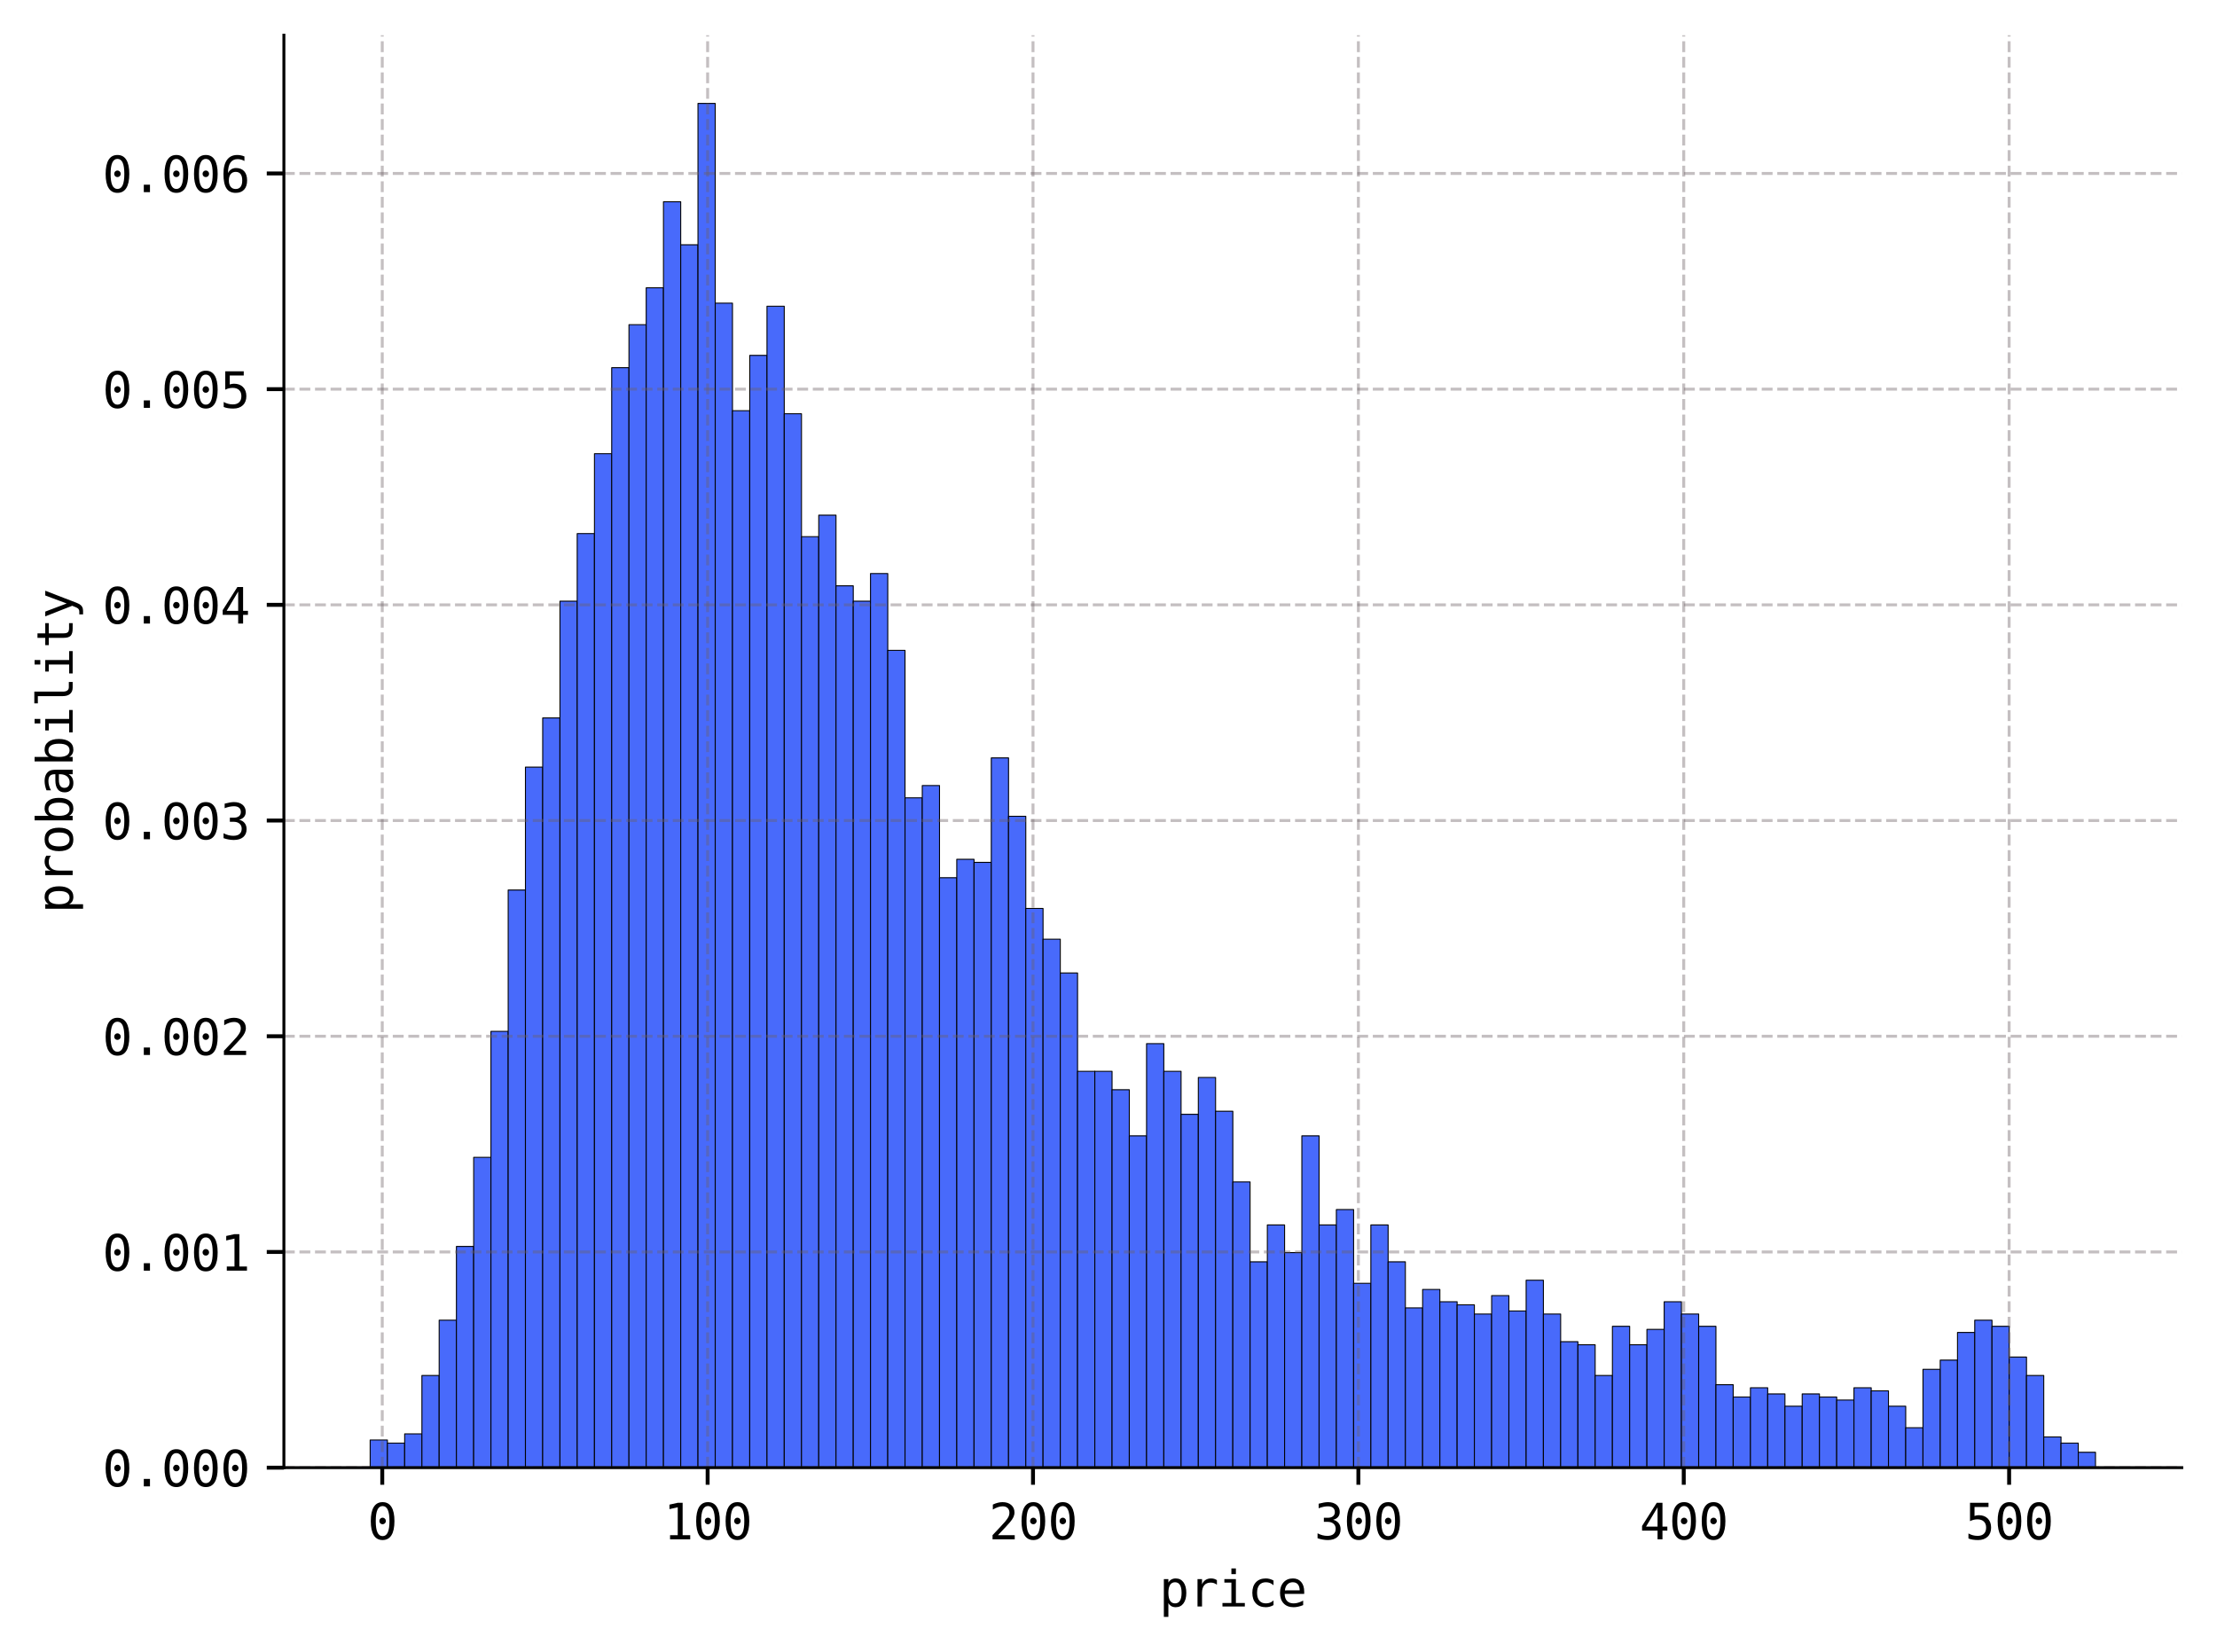 <?xml version="1.0" encoding="utf-8" standalone="no"?>
<!DOCTYPE svg PUBLIC "-//W3C//DTD SVG 1.1//EN"
  "http://www.w3.org/Graphics/SVG/1.1/DTD/svg11.dtd">
<svg xmlns:xlink="http://www.w3.org/1999/xlink" width="453.203pt" height="337.702pt" viewBox="0 0 453.203 337.702" xmlns="http://www.w3.org/2000/svg" version="1.1">
 <defs>
  <style type="text/css">*{stroke-linejoin: round; stroke-linecap: butt}</style>
 </defs>
 <g id="figure_1">
  <g id="patch_1">
   <path d="M 0 337.702 
L 453.203 337.702 
L 453.203 0 
L 0 0 
z
" style="fill: #ffffff"/>
  </g>
  <g id="axes_1">
   <g id="patch_2">
    <path d="M 58.033 300.04 
L 446.003 300.04 
L 446.003 7.2 
L 58.033 7.2 
z
" style="fill: #ffffff"/>
   </g>
   <g id="patch_3">
    <path d="M 75.668 300.04 
L 79.195 300.04 
L 79.195 294.387 
L 75.668 294.387 
z
" clip-path="url(#p1ae4b5c5ac)" style="fill: #486afb; stroke: #000000; stroke-width: 0.2; stroke-linejoin: miter"/>
   </g>
   <g id="patch_4">
    <path d="M 79.195 300.04 
L 82.722 300.04 
L 82.722 295.015 
L 79.195 295.015 
z
" clip-path="url(#p1ae4b5c5ac)" style="fill: #486afb; stroke: #000000; stroke-width: 0.2; stroke-linejoin: miter"/>
   </g>
   <g id="patch_5">
    <path d="M 82.722 300.04 
L 86.249 300.04 
L 86.249 293.13 
L 82.722 293.13 
z
" clip-path="url(#p1ae4b5c5ac)" style="fill: #486afb; stroke: #000000; stroke-width: 0.2; stroke-linejoin: miter"/>
   </g>
   <g id="patch_6">
    <path d="M 86.249 300.04 
L 89.776 300.04 
L 89.776 281.196 
L 86.249 281.196 
z
" clip-path="url(#p1ae4b5c5ac)" style="fill: #486afb; stroke: #000000; stroke-width: 0.2; stroke-linejoin: miter"/>
   </g>
   <g id="patch_7">
    <path d="M 89.776 300.04 
L 93.303 300.04 
L 93.303 269.889 
L 89.776 269.889 
z
" clip-path="url(#p1ae4b5c5ac)" style="fill: #486afb; stroke: #000000; stroke-width: 0.2; stroke-linejoin: miter"/>
   </g>
   <g id="patch_8">
    <path d="M 93.303 300.04 
L 96.83 300.04 
L 96.83 254.814 
L 93.303 254.814 
z
" clip-path="url(#p1ae4b5c5ac)" style="fill: #486afb; stroke: #000000; stroke-width: 0.2; stroke-linejoin: miter"/>
   </g>
   <g id="patch_9">
    <path d="M 96.83 300.04 
L 100.357 300.04 
L 100.357 236.598 
L 96.83 236.598 
z
" clip-path="url(#p1ae4b5c5ac)" style="fill: #486afb; stroke: #000000; stroke-width: 0.2; stroke-linejoin: miter"/>
   </g>
   <g id="patch_10">
    <path d="M 100.357 300.04 
L 103.884 300.04 
L 103.884 210.844 
L 100.357 210.844 
z
" clip-path="url(#p1ae4b5c5ac)" style="fill: #486afb; stroke: #000000; stroke-width: 0.2; stroke-linejoin: miter"/>
   </g>
   <g id="patch_11">
    <path d="M 103.884 300.04 
L 107.411 300.04 
L 107.411 181.949 
L 103.884 181.949 
z
" clip-path="url(#p1ae4b5c5ac)" style="fill: #486afb; stroke: #000000; stroke-width: 0.2; stroke-linejoin: miter"/>
   </g>
   <g id="patch_12">
    <path d="M 107.411 300.04 
L 110.938 300.04 
L 110.938 156.824 
L 107.411 156.824 
z
" clip-path="url(#p1ae4b5c5ac)" style="fill: #486afb; stroke: #000000; stroke-width: 0.2; stroke-linejoin: miter"/>
   </g>
   <g id="patch_13">
    <path d="M 110.938 300.04 
L 114.465 300.04 
L 114.465 146.773 
L 110.938 146.773 
z
" clip-path="url(#p1ae4b5c5ac)" style="fill: #486afb; stroke: #000000; stroke-width: 0.2; stroke-linejoin: miter"/>
   </g>
   <g id="patch_14">
    <path d="M 114.465 300.04 
L 117.992 300.04 
L 117.992 122.904 
L 114.465 122.904 
z
" clip-path="url(#p1ae4b5c5ac)" style="fill: #486afb; stroke: #000000; stroke-width: 0.2; stroke-linejoin: miter"/>
   </g>
   <g id="patch_15">
    <path d="M 117.992 300.04 
L 121.519 300.04 
L 121.519 109.085 
L 117.992 109.085 
z
" clip-path="url(#p1ae4b5c5ac)" style="fill: #486afb; stroke: #000000; stroke-width: 0.2; stroke-linejoin: miter"/>
   </g>
   <g id="patch_16">
    <path d="M 121.519 300.04 
L 125.046 300.04 
L 125.046 92.753 
L 121.519 92.753 
z
" clip-path="url(#p1ae4b5c5ac)" style="fill: #486afb; stroke: #000000; stroke-width: 0.2; stroke-linejoin: miter"/>
   </g>
   <g id="patch_17">
    <path d="M 125.046 300.04 
L 128.573 300.04 
L 128.573 75.165 
L 125.046 75.165 
z
" clip-path="url(#p1ae4b5c5ac)" style="fill: #486afb; stroke: #000000; stroke-width: 0.2; stroke-linejoin: miter"/>
   </g>
   <g id="patch_18">
    <path d="M 128.573 300.04 
L 132.1 300.04 
L 132.1 66.371 
L 128.573 66.371 
z
" clip-path="url(#p1ae4b5c5ac)" style="fill: #486afb; stroke: #000000; stroke-width: 0.2; stroke-linejoin: miter"/>
   </g>
   <g id="patch_19">
    <path d="M 132.1 300.04 
L 135.627 300.04 
L 135.627 58.833 
L 132.1 58.833 
z
" clip-path="url(#p1ae4b5c5ac)" style="fill: #486afb; stroke: #000000; stroke-width: 0.2; stroke-linejoin: miter"/>
   </g>
   <g id="patch_20">
    <path d="M 135.627 300.04 
L 139.154 300.04 
L 139.154 41.245 
L 135.627 41.245 
z
" clip-path="url(#p1ae4b5c5ac)" style="fill: #486afb; stroke: #000000; stroke-width: 0.2; stroke-linejoin: miter"/>
   </g>
   <g id="patch_21">
    <path d="M 139.154 300.04 
L 142.681 300.04 
L 142.681 50.039 
L 139.154 50.039 
z
" clip-path="url(#p1ae4b5c5ac)" style="fill: #486afb; stroke: #000000; stroke-width: 0.2; stroke-linejoin: miter"/>
   </g>
   <g id="patch_22">
    <path d="M 142.681 300.04 
L 146.208 300.04 
L 146.208 21.145 
L 142.681 21.145 
z
" clip-path="url(#p1ae4b5c5ac)" style="fill: #486afb; stroke: #000000; stroke-width: 0.2; stroke-linejoin: miter"/>
   </g>
   <g id="patch_23">
    <path d="M 146.208 300.04 
L 149.735 300.04 
L 149.735 61.974 
L 146.208 61.974 
z
" clip-path="url(#p1ae4b5c5ac)" style="fill: #486afb; stroke: #000000; stroke-width: 0.2; stroke-linejoin: miter"/>
   </g>
   <g id="patch_24">
    <path d="M 149.735 300.04 
L 153.262 300.04 
L 153.262 83.959 
L 149.735 83.959 
z
" clip-path="url(#p1ae4b5c5ac)" style="fill: #486afb; stroke: #000000; stroke-width: 0.2; stroke-linejoin: miter"/>
   </g>
   <g id="patch_25">
    <path d="M 153.262 300.04 
L 156.789 300.04 
L 156.789 72.652 
L 153.262 72.652 
z
" clip-path="url(#p1ae4b5c5ac)" style="fill: #486afb; stroke: #000000; stroke-width: 0.2; stroke-linejoin: miter"/>
   </g>
   <g id="patch_26">
    <path d="M 156.789 300.04 
L 160.316 300.04 
L 160.316 62.602 
L 156.789 62.602 
z
" clip-path="url(#p1ae4b5c5ac)" style="fill: #486afb; stroke: #000000; stroke-width: 0.2; stroke-linejoin: miter"/>
   </g>
   <g id="patch_27">
    <path d="M 160.316 300.04 
L 163.843 300.04 
L 163.843 84.587 
L 160.316 84.587 
z
" clip-path="url(#p1ae4b5c5ac)" style="fill: #486afb; stroke: #000000; stroke-width: 0.2; stroke-linejoin: miter"/>
   </g>
   <g id="patch_28">
    <path d="M 163.843 300.04 
L 167.37 300.04 
L 167.37 109.713 
L 163.843 109.713 
z
" clip-path="url(#p1ae4b5c5ac)" style="fill: #486afb; stroke: #000000; stroke-width: 0.2; stroke-linejoin: miter"/>
   </g>
   <g id="patch_29">
    <path d="M 167.37 300.04 
L 170.897 300.04 
L 170.897 105.316 
L 167.37 105.316 
z
" clip-path="url(#p1ae4b5c5ac)" style="fill: #486afb; stroke: #000000; stroke-width: 0.2; stroke-linejoin: miter"/>
   </g>
   <g id="patch_30">
    <path d="M 170.897 300.04 
L 174.424 300.04 
L 174.424 119.763 
L 170.897 119.763 
z
" clip-path="url(#p1ae4b5c5ac)" style="fill: #486afb; stroke: #000000; stroke-width: 0.2; stroke-linejoin: miter"/>
   </g>
   <g id="patch_31">
    <path d="M 174.424 300.04 
L 177.951 300.04 
L 177.951 122.904 
L 174.424 122.904 
z
" clip-path="url(#p1ae4b5c5ac)" style="fill: #486afb; stroke: #000000; stroke-width: 0.2; stroke-linejoin: miter"/>
   </g>
   <g id="patch_32">
    <path d="M 177.951 300.04 
L 181.478 300.04 
L 181.478 117.251 
L 177.951 117.251 
z
" clip-path="url(#p1ae4b5c5ac)" style="fill: #486afb; stroke: #000000; stroke-width: 0.2; stroke-linejoin: miter"/>
   </g>
   <g id="patch_33">
    <path d="M 181.478 300.04 
L 185.005 300.04 
L 185.005 132.954 
L 181.478 132.954 
z
" clip-path="url(#p1ae4b5c5ac)" style="fill: #486afb; stroke: #000000; stroke-width: 0.2; stroke-linejoin: miter"/>
   </g>
   <g id="patch_34">
    <path d="M 185.005 300.04 
L 188.532 300.04 
L 188.532 163.105 
L 185.005 163.105 
z
" clip-path="url(#p1ae4b5c5ac)" style="fill: #486afb; stroke: #000000; stroke-width: 0.2; stroke-linejoin: miter"/>
   </g>
   <g id="patch_35">
    <path d="M 188.532 300.04 
L 192.059 300.04 
L 192.059 160.592 
L 188.532 160.592 
z
" clip-path="url(#p1ae4b5c5ac)" style="fill: #486afb; stroke: #000000; stroke-width: 0.2; stroke-linejoin: miter"/>
   </g>
   <g id="patch_36">
    <path d="M 192.059 300.04 
L 195.586 300.04 
L 195.586 179.437 
L 192.059 179.437 
z
" clip-path="url(#p1ae4b5c5ac)" style="fill: #486afb; stroke: #000000; stroke-width: 0.2; stroke-linejoin: miter"/>
   </g>
   <g id="patch_37">
    <path d="M 195.586 300.04 
L 199.113 300.04 
L 199.113 175.668 
L 195.586 175.668 
z
" clip-path="url(#p1ae4b5c5ac)" style="fill: #486afb; stroke: #000000; stroke-width: 0.2; stroke-linejoin: miter"/>
   </g>
   <g id="patch_38">
    <path d="M 199.113 300.04 
L 202.64 300.04 
L 202.64 176.296 
L 199.113 176.296 
z
" clip-path="url(#p1ae4b5c5ac)" style="fill: #486afb; stroke: #000000; stroke-width: 0.2; stroke-linejoin: miter"/>
   </g>
   <g id="patch_39">
    <path d="M 202.64 300.04 
L 206.167 300.04 
L 206.167 154.939 
L 202.64 154.939 
z
" clip-path="url(#p1ae4b5c5ac)" style="fill: #486afb; stroke: #000000; stroke-width: 0.2; stroke-linejoin: miter"/>
   </g>
   <g id="patch_40">
    <path d="M 206.167 300.04 
L 209.694 300.04 
L 209.694 166.874 
L 206.167 166.874 
z
" clip-path="url(#p1ae4b5c5ac)" style="fill: #486afb; stroke: #000000; stroke-width: 0.2; stroke-linejoin: miter"/>
   </g>
   <g id="patch_41">
    <path d="M 209.694 300.04 
L 213.221 300.04 
L 213.221 185.718 
L 209.694 185.718 
z
" clip-path="url(#p1ae4b5c5ac)" style="fill: #486afb; stroke: #000000; stroke-width: 0.2; stroke-linejoin: miter"/>
   </g>
   <g id="patch_42">
    <path d="M 213.221 300.04 
L 216.748 300.04 
L 216.748 192 
L 213.221 192 
z
" clip-path="url(#p1ae4b5c5ac)" style="fill: #486afb; stroke: #000000; stroke-width: 0.2; stroke-linejoin: miter"/>
   </g>
   <g id="patch_43">
    <path d="M 216.748 300.04 
L 220.275 300.04 
L 220.275 198.909 
L 216.748 198.909 
z
" clip-path="url(#p1ae4b5c5ac)" style="fill: #486afb; stroke: #000000; stroke-width: 0.2; stroke-linejoin: miter"/>
   </g>
   <g id="patch_44">
    <path d="M 220.275 300.04 
L 223.802 300.04 
L 223.802 219.01 
L 220.275 219.01 
z
" clip-path="url(#p1ae4b5c5ac)" style="fill: #486afb; stroke: #000000; stroke-width: 0.2; stroke-linejoin: miter"/>
   </g>
   <g id="patch_45">
    <path d="M 223.802 300.04 
L 227.329 300.04 
L 227.329 219.01 
L 223.802 219.01 
z
" clip-path="url(#p1ae4b5c5ac)" style="fill: #486afb; stroke: #000000; stroke-width: 0.2; stroke-linejoin: miter"/>
   </g>
   <g id="patch_46">
    <path d="M 227.329 300.04 
L 230.856 300.04 
L 230.856 222.778 
L 227.329 222.778 
z
" clip-path="url(#p1ae4b5c5ac)" style="fill: #486afb; stroke: #000000; stroke-width: 0.2; stroke-linejoin: miter"/>
   </g>
   <g id="patch_47">
    <path d="M 230.856 300.04 
L 234.383 300.04 
L 234.383 232.201 
L 230.856 232.201 
z
" clip-path="url(#p1ae4b5c5ac)" style="fill: #486afb; stroke: #000000; stroke-width: 0.2; stroke-linejoin: miter"/>
   </g>
   <g id="patch_48">
    <path d="M 234.383 300.04 
L 237.91 300.04 
L 237.91 213.356 
L 234.383 213.356 
z
" clip-path="url(#p1ae4b5c5ac)" style="fill: #486afb; stroke: #000000; stroke-width: 0.2; stroke-linejoin: miter"/>
   </g>
   <g id="patch_49">
    <path d="M 237.91 300.04 
L 241.437 300.04 
L 241.437 219.01 
L 237.91 219.01 
z
" clip-path="url(#p1ae4b5c5ac)" style="fill: #486afb; stroke: #000000; stroke-width: 0.2; stroke-linejoin: miter"/>
   </g>
   <g id="patch_50">
    <path d="M 241.437 300.04 
L 244.964 300.04 
L 244.964 227.804 
L 241.437 227.804 
z
" clip-path="url(#p1ae4b5c5ac)" style="fill: #486afb; stroke: #000000; stroke-width: 0.2; stroke-linejoin: miter"/>
   </g>
   <g id="patch_51">
    <path d="M 244.964 300.04 
L 248.491 300.04 
L 248.491 220.266 
L 244.964 220.266 
z
" clip-path="url(#p1ae4b5c5ac)" style="fill: #486afb; stroke: #000000; stroke-width: 0.2; stroke-linejoin: miter"/>
   </g>
   <g id="patch_52">
    <path d="M 248.491 300.04 
L 252.018 300.04 
L 252.018 227.175 
L 248.491 227.175 
z
" clip-path="url(#p1ae4b5c5ac)" style="fill: #486afb; stroke: #000000; stroke-width: 0.2; stroke-linejoin: miter"/>
   </g>
   <g id="patch_53">
    <path d="M 252.018 300.04 
L 255.545 300.04 
L 255.545 241.623 
L 252.018 241.623 
z
" clip-path="url(#p1ae4b5c5ac)" style="fill: #486afb; stroke: #000000; stroke-width: 0.2; stroke-linejoin: miter"/>
   </g>
   <g id="patch_54">
    <path d="M 255.545 300.04 
L 259.072 300.04 
L 259.072 257.954 
L 255.545 257.954 
z
" clip-path="url(#p1ae4b5c5ac)" style="fill: #486afb; stroke: #000000; stroke-width: 0.2; stroke-linejoin: miter"/>
   </g>
   <g id="patch_55">
    <path d="M 259.072 300.04 
L 262.599 300.04 
L 262.599 250.417 
L 259.072 250.417 
z
" clip-path="url(#p1ae4b5c5ac)" style="fill: #486afb; stroke: #000000; stroke-width: 0.2; stroke-linejoin: miter"/>
   </g>
   <g id="patch_56">
    <path d="M 262.599 300.04 
L 266.126 300.04 
L 266.126 256.07 
L 262.599 256.07 
z
" clip-path="url(#p1ae4b5c5ac)" style="fill: #486afb; stroke: #000000; stroke-width: 0.2; stroke-linejoin: miter"/>
   </g>
   <g id="patch_57">
    <path d="M 266.126 300.04 
L 269.653 300.04 
L 269.653 232.201 
L 266.126 232.201 
z
" clip-path="url(#p1ae4b5c5ac)" style="fill: #486afb; stroke: #000000; stroke-width: 0.2; stroke-linejoin: miter"/>
   </g>
   <g id="patch_58">
    <path d="M 269.653 300.04 
L 273.18 300.04 
L 273.18 250.417 
L 269.653 250.417 
z
" clip-path="url(#p1ae4b5c5ac)" style="fill: #486afb; stroke: #000000; stroke-width: 0.2; stroke-linejoin: miter"/>
   </g>
   <g id="patch_59">
    <path d="M 273.18 300.04 
L 276.707 300.04 
L 276.707 247.276 
L 273.18 247.276 
z
" clip-path="url(#p1ae4b5c5ac)" style="fill: #486afb; stroke: #000000; stroke-width: 0.2; stroke-linejoin: miter"/>
   </g>
   <g id="patch_60">
    <path d="M 276.707 300.04 
L 280.234 300.04 
L 280.234 262.351 
L 276.707 262.351 
z
" clip-path="url(#p1ae4b5c5ac)" style="fill: #486afb; stroke: #000000; stroke-width: 0.2; stroke-linejoin: miter"/>
   </g>
   <g id="patch_61">
    <path d="M 280.234 300.04 
L 283.761 300.04 
L 283.761 250.417 
L 280.234 250.417 
z
" clip-path="url(#p1ae4b5c5ac)" style="fill: #486afb; stroke: #000000; stroke-width: 0.2; stroke-linejoin: miter"/>
   </g>
   <g id="patch_62">
    <path d="M 283.761 300.04 
L 287.288 300.04 
L 287.288 257.954 
L 283.761 257.954 
z
" clip-path="url(#p1ae4b5c5ac)" style="fill: #486afb; stroke: #000000; stroke-width: 0.2; stroke-linejoin: miter"/>
   </g>
   <g id="patch_63">
    <path d="M 287.288 300.04 
L 290.815 300.04 
L 290.815 267.377 
L 287.288 267.377 
z
" clip-path="url(#p1ae4b5c5ac)" style="fill: #486afb; stroke: #000000; stroke-width: 0.2; stroke-linejoin: miter"/>
   </g>
   <g id="patch_64">
    <path d="M 290.815 300.04 
L 294.342 300.04 
L 294.342 263.608 
L 290.815 263.608 
z
" clip-path="url(#p1ae4b5c5ac)" style="fill: #486afb; stroke: #000000; stroke-width: 0.2; stroke-linejoin: miter"/>
   </g>
   <g id="patch_65">
    <path d="M 294.342 300.04 
L 297.869 300.04 
L 297.869 266.12 
L 294.342 266.12 
z
" clip-path="url(#p1ae4b5c5ac)" style="fill: #486afb; stroke: #000000; stroke-width: 0.2; stroke-linejoin: miter"/>
   </g>
   <g id="patch_66">
    <path d="M 297.869 300.04 
L 301.396 300.04 
L 301.396 266.748 
L 297.869 266.748 
z
" clip-path="url(#p1ae4b5c5ac)" style="fill: #486afb; stroke: #000000; stroke-width: 0.2; stroke-linejoin: miter"/>
   </g>
   <g id="patch_67">
    <path d="M 301.396 300.04 
L 304.923 300.04 
L 304.923 268.633 
L 301.396 268.633 
z
" clip-path="url(#p1ae4b5c5ac)" style="fill: #486afb; stroke: #000000; stroke-width: 0.2; stroke-linejoin: miter"/>
   </g>
   <g id="patch_68">
    <path d="M 304.923 300.04 
L 308.45 300.04 
L 308.45 264.864 
L 304.923 264.864 
z
" clip-path="url(#p1ae4b5c5ac)" style="fill: #486afb; stroke: #000000; stroke-width: 0.2; stroke-linejoin: miter"/>
   </g>
   <g id="patch_69">
    <path d="M 308.45 300.04 
L 311.977 300.04 
L 311.977 268.005 
L 308.45 268.005 
z
" clip-path="url(#p1ae4b5c5ac)" style="fill: #486afb; stroke: #000000; stroke-width: 0.2; stroke-linejoin: miter"/>
   </g>
   <g id="patch_70">
    <path d="M 311.977 300.04 
L 315.504 300.04 
L 315.504 261.723 
L 311.977 261.723 
z
" clip-path="url(#p1ae4b5c5ac)" style="fill: #486afb; stroke: #000000; stroke-width: 0.2; stroke-linejoin: miter"/>
   </g>
   <g id="patch_71">
    <path d="M 315.504 300.04 
L 319.031 300.04 
L 319.031 268.633 
L 315.504 268.633 
z
" clip-path="url(#p1ae4b5c5ac)" style="fill: #486afb; stroke: #000000; stroke-width: 0.2; stroke-linejoin: miter"/>
   </g>
   <g id="patch_72">
    <path d="M 319.031 300.04 
L 322.558 300.04 
L 322.558 274.286 
L 319.031 274.286 
z
" clip-path="url(#p1ae4b5c5ac)" style="fill: #486afb; stroke: #000000; stroke-width: 0.2; stroke-linejoin: miter"/>
   </g>
   <g id="patch_73">
    <path d="M 322.558 300.04 
L 326.085 300.04 
L 326.085 274.914 
L 322.558 274.914 
z
" clip-path="url(#p1ae4b5c5ac)" style="fill: #486afb; stroke: #000000; stroke-width: 0.2; stroke-linejoin: miter"/>
   </g>
   <g id="patch_74">
    <path d="M 326.085 300.04 
L 329.612 300.04 
L 329.612 281.196 
L 326.085 281.196 
z
" clip-path="url(#p1ae4b5c5ac)" style="fill: #486afb; stroke: #000000; stroke-width: 0.2; stroke-linejoin: miter"/>
   </g>
   <g id="patch_75">
    <path d="M 329.612 300.04 
L 333.139 300.04 
L 333.139 271.145 
L 329.612 271.145 
z
" clip-path="url(#p1ae4b5c5ac)" style="fill: #486afb; stroke: #000000; stroke-width: 0.2; stroke-linejoin: miter"/>
   </g>
   <g id="patch_76">
    <path d="M 333.139 300.04 
L 336.666 300.04 
L 336.666 274.914 
L 333.139 274.914 
z
" clip-path="url(#p1ae4b5c5ac)" style="fill: #486afb; stroke: #000000; stroke-width: 0.2; stroke-linejoin: miter"/>
   </g>
   <g id="patch_77">
    <path d="M 336.666 300.04 
L 340.193 300.04 
L 340.193 271.774 
L 336.666 271.774 
z
" clip-path="url(#p1ae4b5c5ac)" style="fill: #486afb; stroke: #000000; stroke-width: 0.2; stroke-linejoin: miter"/>
   </g>
   <g id="patch_78">
    <path d="M 340.193 300.04 
L 343.72 300.04 
L 343.72 266.12 
L 340.193 266.12 
z
" clip-path="url(#p1ae4b5c5ac)" style="fill: #486afb; stroke: #000000; stroke-width: 0.2; stroke-linejoin: miter"/>
   </g>
   <g id="patch_79">
    <path d="M 343.72 300.04 
L 347.247 300.04 
L 347.247 268.633 
L 343.72 268.633 
z
" clip-path="url(#p1ae4b5c5ac)" style="fill: #486afb; stroke: #000000; stroke-width: 0.2; stroke-linejoin: miter"/>
   </g>
   <g id="patch_80">
    <path d="M 347.247 300.04 
L 350.774 300.04 
L 350.774 271.145 
L 347.247 271.145 
z
" clip-path="url(#p1ae4b5c5ac)" style="fill: #486afb; stroke: #000000; stroke-width: 0.2; stroke-linejoin: miter"/>
   </g>
   <g id="patch_81">
    <path d="M 350.774 300.04 
L 354.301 300.04 
L 354.301 283.08 
L 350.774 283.08 
z
" clip-path="url(#p1ae4b5c5ac)" style="fill: #486afb; stroke: #000000; stroke-width: 0.2; stroke-linejoin: miter"/>
   </g>
   <g id="patch_82">
    <path d="M 354.301 300.04 
L 357.828 300.04 
L 357.828 285.593 
L 354.301 285.593 
z
" clip-path="url(#p1ae4b5c5ac)" style="fill: #486afb; stroke: #000000; stroke-width: 0.2; stroke-linejoin: miter"/>
   </g>
   <g id="patch_83">
    <path d="M 357.828 300.04 
L 361.355 300.04 
L 361.355 283.708 
L 357.828 283.708 
z
" clip-path="url(#p1ae4b5c5ac)" style="fill: #486afb; stroke: #000000; stroke-width: 0.2; stroke-linejoin: miter"/>
   </g>
   <g id="patch_84">
    <path d="M 361.355 300.04 
L 364.882 300.04 
L 364.882 284.965 
L 361.355 284.965 
z
" clip-path="url(#p1ae4b5c5ac)" style="fill: #486afb; stroke: #000000; stroke-width: 0.2; stroke-linejoin: miter"/>
   </g>
   <g id="patch_85">
    <path d="M 364.882 300.04 
L 368.409 300.04 
L 368.409 287.477 
L 364.882 287.477 
z
" clip-path="url(#p1ae4b5c5ac)" style="fill: #486afb; stroke: #000000; stroke-width: 0.2; stroke-linejoin: miter"/>
   </g>
   <g id="patch_86">
    <path d="M 368.409 300.04 
L 371.936 300.04 
L 371.936 284.965 
L 368.409 284.965 
z
" clip-path="url(#p1ae4b5c5ac)" style="fill: #486afb; stroke: #000000; stroke-width: 0.2; stroke-linejoin: miter"/>
   </g>
   <g id="patch_87">
    <path d="M 371.936 300.04 
L 375.463 300.04 
L 375.463 285.593 
L 371.936 285.593 
z
" clip-path="url(#p1ae4b5c5ac)" style="fill: #486afb; stroke: #000000; stroke-width: 0.2; stroke-linejoin: miter"/>
   </g>
   <g id="patch_88">
    <path d="M 375.463 300.04 
L 378.99 300.04 
L 378.99 286.221 
L 375.463 286.221 
z
" clip-path="url(#p1ae4b5c5ac)" style="fill: #486afb; stroke: #000000; stroke-width: 0.2; stroke-linejoin: miter"/>
   </g>
   <g id="patch_89">
    <path d="M 378.99 300.04 
L 382.517 300.04 
L 382.517 283.708 
L 378.99 283.708 
z
" clip-path="url(#p1ae4b5c5ac)" style="fill: #486afb; stroke: #000000; stroke-width: 0.2; stroke-linejoin: miter"/>
   </g>
   <g id="patch_90">
    <path d="M 382.517 300.04 
L 386.044 300.04 
L 386.044 284.336 
L 382.517 284.336 
z
" clip-path="url(#p1ae4b5c5ac)" style="fill: #486afb; stroke: #000000; stroke-width: 0.2; stroke-linejoin: miter"/>
   </g>
   <g id="patch_91">
    <path d="M 386.044 300.04 
L 389.571 300.04 
L 389.571 287.477 
L 386.044 287.477 
z
" clip-path="url(#p1ae4b5c5ac)" style="fill: #486afb; stroke: #000000; stroke-width: 0.2; stroke-linejoin: miter"/>
   </g>
   <g id="patch_92">
    <path d="M 389.571 300.04 
L 393.098 300.04 
L 393.098 291.874 
L 389.571 291.874 
z
" clip-path="url(#p1ae4b5c5ac)" style="fill: #486afb; stroke: #000000; stroke-width: 0.2; stroke-linejoin: miter"/>
   </g>
   <g id="patch_93">
    <path d="M 393.098 300.04 
L 396.625 300.04 
L 396.625 279.939 
L 393.098 279.939 
z
" clip-path="url(#p1ae4b5c5ac)" style="fill: #486afb; stroke: #000000; stroke-width: 0.2; stroke-linejoin: miter"/>
   </g>
   <g id="patch_94">
    <path d="M 396.625 300.04 
L 400.152 300.04 
L 400.152 278.055 
L 396.625 278.055 
z
" clip-path="url(#p1ae4b5c5ac)" style="fill: #486afb; stroke: #000000; stroke-width: 0.2; stroke-linejoin: miter"/>
   </g>
   <g id="patch_95">
    <path d="M 400.152 300.04 
L 403.679 300.04 
L 403.679 272.402 
L 400.152 272.402 
z
" clip-path="url(#p1ae4b5c5ac)" style="fill: #486afb; stroke: #000000; stroke-width: 0.2; stroke-linejoin: miter"/>
   </g>
   <g id="patch_96">
    <path d="M 403.679 300.04 
L 407.206 300.04 
L 407.206 269.889 
L 403.679 269.889 
z
" clip-path="url(#p1ae4b5c5ac)" style="fill: #486afb; stroke: #000000; stroke-width: 0.2; stroke-linejoin: miter"/>
   </g>
   <g id="patch_97">
    <path d="M 407.206 300.04 
L 410.733 300.04 
L 410.733 271.145 
L 407.206 271.145 
z
" clip-path="url(#p1ae4b5c5ac)" style="fill: #486afb; stroke: #000000; stroke-width: 0.2; stroke-linejoin: miter"/>
   </g>
   <g id="patch_98">
    <path d="M 410.733 300.04 
L 414.26 300.04 
L 414.26 277.427 
L 410.733 277.427 
z
" clip-path="url(#p1ae4b5c5ac)" style="fill: #486afb; stroke: #000000; stroke-width: 0.2; stroke-linejoin: miter"/>
   </g>
   <g id="patch_99">
    <path d="M 414.26 300.04 
L 417.787 300.04 
L 417.787 281.196 
L 414.26 281.196 
z
" clip-path="url(#p1ae4b5c5ac)" style="fill: #486afb; stroke: #000000; stroke-width: 0.2; stroke-linejoin: miter"/>
   </g>
   <g id="patch_100">
    <path d="M 417.787 300.04 
L 421.314 300.04 
L 421.314 293.759 
L 417.787 293.759 
z
" clip-path="url(#p1ae4b5c5ac)" style="fill: #486afb; stroke: #000000; stroke-width: 0.2; stroke-linejoin: miter"/>
   </g>
   <g id="patch_101">
    <path d="M 421.314 300.04 
L 424.841 300.04 
L 424.841 295.015 
L 421.314 295.015 
z
" clip-path="url(#p1ae4b5c5ac)" style="fill: #486afb; stroke: #000000; stroke-width: 0.2; stroke-linejoin: miter"/>
   </g>
   <g id="patch_102">
    <path d="M 424.841 300.04 
L 428.368 300.04 
L 428.368 296.899 
L 424.841 296.899 
z
" clip-path="url(#p1ae4b5c5ac)" style="fill: #486afb; stroke: #000000; stroke-width: 0.2; stroke-linejoin: miter"/>
   </g>
   <g id="matplotlib.axis_1">
    <g id="xtick_1">
     <g id="line2d_1">
      <path d="M 78.142 300.04 
L 78.142 7.2 
" clip-path="url(#p1ae4b5c5ac)" style="fill: none; stroke-dasharray: 2.22,0.96; stroke-dashoffset: 0; stroke: #6c6066; stroke-opacity: 0.4; stroke-width: 0.6"/>
     </g>
     <g id="line2d_2">
      <defs>
       <path id="m940698c103" d="M 0 0 
L 0 3.5 
" style="stroke: #000000; stroke-width: 0.8"/>
      </defs>
      <g>
       <use xlink:href="#m940698c103" x="78.142" y="300.04" style="stroke: #000000; stroke-width: 0.8"/>
      </g>
     </g>
     <g id="text_1">
      <!-- 0 -->
      <g transform="translate(75.132 314.692) scale(0.1 -0.1)">
       <defs>
        <path id="DejaVuSansMono-30" d="M 1509 2344 
Q 1509 2516 1629 2641 
Q 1750 2766 1919 2766 
Q 2094 2766 2219 2641 
Q 2344 2516 2344 2344 
Q 2344 2169 2220 2047 
Q 2097 1925 1919 1925 
Q 1744 1925 1626 2044 
Q 1509 2163 1509 2344 
z
M 1925 4250 
Q 1484 4250 1267 3775 
Q 1050 3300 1050 2328 
Q 1050 1359 1267 884 
Q 1484 409 1925 409 
Q 2369 409 2586 884 
Q 2803 1359 2803 2328 
Q 2803 3300 2586 3775 
Q 2369 4250 1925 4250 
z
M 1925 4750 
Q 2672 4750 3055 4137 
Q 3438 3525 3438 2328 
Q 3438 1134 3055 521 
Q 2672 -91 1925 -91 
Q 1178 -91 797 521 
Q 416 1134 416 2328 
Q 416 3525 797 4137 
Q 1178 4750 1925 4750 
z
" transform="scale(0.016)"/>
       </defs>
       <use xlink:href="#DejaVuSansMono-30"/>
      </g>
     </g>
    </g>
    <g id="xtick_2">
     <g id="line2d_3">
      <path d="M 144.655 300.04 
L 144.655 7.2 
" clip-path="url(#p1ae4b5c5ac)" style="fill: none; stroke-dasharray: 2.22,0.96; stroke-dashoffset: 0; stroke: #6c6066; stroke-opacity: 0.4; stroke-width: 0.6"/>
     </g>
     <g id="line2d_4">
      <g>
       <use xlink:href="#m940698c103" x="144.655" y="300.04" style="stroke: #000000; stroke-width: 0.8"/>
      </g>
     </g>
     <g id="text_2">
      <!-- 100 -->
      <g transform="translate(135.625 314.692) scale(0.1 -0.1)">
       <defs>
        <path id="DejaVuSansMono-31" d="M 844 531 
L 1825 531 
L 1825 4097 
L 769 3859 
L 769 4434 
L 1819 4666 
L 2450 4666 
L 2450 531 
L 3419 531 
L 3419 0 
L 844 0 
L 844 531 
z
" transform="scale(0.016)"/>
       </defs>
       <use xlink:href="#DejaVuSansMono-31"/>
       <use xlink:href="#DejaVuSansMono-30" x="60.205"/>
       <use xlink:href="#DejaVuSansMono-30" x="120.41"/>
      </g>
     </g>
    </g>
    <g id="xtick_3">
     <g id="line2d_5">
      <path d="M 211.169 300.04 
L 211.169 7.2 
" clip-path="url(#p1ae4b5c5ac)" style="fill: none; stroke-dasharray: 2.22,0.96; stroke-dashoffset: 0; stroke: #6c6066; stroke-opacity: 0.4; stroke-width: 0.6"/>
     </g>
     <g id="line2d_6">
      <g>
       <use xlink:href="#m940698c103" x="211.169" y="300.04" style="stroke: #000000; stroke-width: 0.8"/>
      </g>
     </g>
     <g id="text_3">
      <!-- 200 -->
      <g transform="translate(202.138 314.692) scale(0.1 -0.1)">
       <defs>
        <path id="DejaVuSansMono-32" d="M 1166 531 
L 3309 531 
L 3309 0 
L 475 0 
L 475 531 
Q 1059 1147 1496 1619 
Q 1934 2091 2100 2284 
Q 2413 2666 2522 2902 
Q 2631 3138 2631 3384 
Q 2631 3775 2401 3997 
Q 2172 4219 1772 4219 
Q 1488 4219 1175 4116 
Q 863 4013 513 3803 
L 513 4441 
Q 834 4594 1145 4672 
Q 1456 4750 1759 4750 
Q 2444 4750 2861 4386 
Q 3278 4022 3278 3431 
Q 3278 3131 3139 2831 
Q 3000 2531 2688 2169 
Q 2513 1966 2180 1606 
Q 1847 1247 1166 531 
z
" transform="scale(0.016)"/>
       </defs>
       <use xlink:href="#DejaVuSansMono-32"/>
       <use xlink:href="#DejaVuSansMono-30" x="60.205"/>
       <use xlink:href="#DejaVuSansMono-30" x="120.41"/>
      </g>
     </g>
    </g>
    <g id="xtick_4">
     <g id="line2d_7">
      <path d="M 277.682 300.04 
L 277.682 7.2 
" clip-path="url(#p1ae4b5c5ac)" style="fill: none; stroke-dasharray: 2.22,0.96; stroke-dashoffset: 0; stroke: #6c6066; stroke-opacity: 0.4; stroke-width: 0.6"/>
     </g>
     <g id="line2d_8">
      <g>
       <use xlink:href="#m940698c103" x="277.682" y="300.04" style="stroke: #000000; stroke-width: 0.8"/>
      </g>
     </g>
     <g id="text_4">
      <!-- 300 -->
      <g transform="translate(268.651 314.692) scale(0.1 -0.1)">
       <defs>
        <path id="DejaVuSansMono-33" d="M 2425 2497 
Q 2884 2375 3128 2064 
Q 3372 1753 3372 1288 
Q 3372 644 2939 276 
Q 2506 -91 1741 -91 
Q 1419 -91 1084 -31 
Q 750 28 428 141 
L 428 769 
Q 747 603 1056 522 
Q 1366 441 1672 441 
Q 2191 441 2469 675 
Q 2747 909 2747 1350 
Q 2747 1756 2469 1995 
Q 2191 2234 1716 2234 
L 1234 2234 
L 1234 2753 
L 1716 2753 
Q 2150 2753 2394 2943 
Q 2638 3134 2638 3475 
Q 2638 3834 2411 4026 
Q 2184 4219 1766 4219 
Q 1488 4219 1191 4156 
Q 894 4094 569 3969 
L 569 4550 
Q 947 4650 1242 4700 
Q 1538 4750 1766 4750 
Q 2447 4750 2855 4408 
Q 3263 4066 3263 3500 
Q 3263 3116 3048 2859 
Q 2834 2603 2425 2497 
z
" transform="scale(0.016)"/>
       </defs>
       <use xlink:href="#DejaVuSansMono-33"/>
       <use xlink:href="#DejaVuSansMono-30" x="60.205"/>
       <use xlink:href="#DejaVuSansMono-30" x="120.41"/>
      </g>
     </g>
    </g>
    <g id="xtick_5">
     <g id="line2d_9">
      <path d="M 344.195 300.04 
L 344.195 7.2 
" clip-path="url(#p1ae4b5c5ac)" style="fill: none; stroke-dasharray: 2.22,0.96; stroke-dashoffset: 0; stroke: #6c6066; stroke-opacity: 0.4; stroke-width: 0.6"/>
     </g>
     <g id="line2d_10">
      <g>
       <use xlink:href="#m940698c103" x="344.195" y="300.04" style="stroke: #000000; stroke-width: 0.8"/>
      </g>
     </g>
     <g id="text_5">
      <!-- 400 -->
      <g transform="translate(335.165 314.692) scale(0.1 -0.1)">
       <defs>
        <path id="DejaVuSansMono-34" d="M 2297 4091 
L 825 1625 
L 2297 1625 
L 2297 4091 
z
M 2194 4666 
L 2925 4666 
L 2925 1625 
L 3547 1625 
L 3547 1113 
L 2925 1113 
L 2925 0 
L 2297 0 
L 2297 1113 
L 319 1113 
L 319 1709 
L 2194 4666 
z
" transform="scale(0.016)"/>
       </defs>
       <use xlink:href="#DejaVuSansMono-34"/>
       <use xlink:href="#DejaVuSansMono-30" x="60.205"/>
       <use xlink:href="#DejaVuSansMono-30" x="120.41"/>
      </g>
     </g>
    </g>
    <g id="xtick_6">
     <g id="line2d_11">
      <path d="M 410.709 300.04 
L 410.709 7.2 
" clip-path="url(#p1ae4b5c5ac)" style="fill: none; stroke-dasharray: 2.22,0.96; stroke-dashoffset: 0; stroke: #6c6066; stroke-opacity: 0.4; stroke-width: 0.6"/>
     </g>
     <g id="line2d_12">
      <g>
       <use xlink:href="#m940698c103" x="410.709" y="300.04" style="stroke: #000000; stroke-width: 0.8"/>
      </g>
     </g>
     <g id="text_6">
      <!-- 500 -->
      <g transform="translate(401.678 314.692) scale(0.1 -0.1)">
       <defs>
        <path id="DejaVuSansMono-35" d="M 647 4666 
L 3009 4666 
L 3009 4134 
L 1222 4134 
L 1222 2988 
Q 1356 3038 1492 3061 
Q 1628 3084 1766 3084 
Q 2491 3084 2916 2656 
Q 3341 2228 3341 1497 
Q 3341 759 2895 334 
Q 2450 -91 1678 -91 
Q 1306 -91 998 -41 
Q 691 9 447 109 
L 447 750 
Q 734 594 1025 517 
Q 1316 441 1619 441 
Q 2141 441 2423 716 
Q 2706 991 2706 1497 
Q 2706 1997 2414 2275 
Q 2122 2553 1600 2553 
Q 1347 2553 1106 2495 
Q 866 2438 647 2322 
L 647 4666 
z
" transform="scale(0.016)"/>
       </defs>
       <use xlink:href="#DejaVuSansMono-35"/>
       <use xlink:href="#DejaVuSansMono-30" x="60.205"/>
       <use xlink:href="#DejaVuSansMono-30" x="120.41"/>
      </g>
     </g>
    </g>
    <g id="text_7">
     <!-- price -->
     <g transform="translate(236.967 328.423) scale(0.1 -0.1)">
      <defs>
       <path id="DejaVuSansMono-70" d="M 1172 441 
L 1172 -1331 
L 594 -1331 
L 594 3500 
L 1172 3500 
L 1172 3053 
Q 1316 3313 1555 3448 
Q 1794 3584 2106 3584 
Q 2741 3584 3102 3093 
Q 3463 2603 3463 1734 
Q 3463 881 3100 395 
Q 2738 -91 2106 -91 
Q 1788 -91 1548 45 
Q 1309 181 1172 441 
z
M 2859 1747 
Q 2859 2416 2648 2756 
Q 2438 3097 2022 3097 
Q 1603 3097 1387 2755 
Q 1172 2413 1172 1747 
Q 1172 1084 1387 740 
Q 1603 397 2022 397 
Q 2438 397 2648 737 
Q 2859 1078 2859 1747 
z
" transform="scale(0.016)"/>
       <path id="DejaVuSansMono-72" d="M 3609 2778 
Q 3425 2922 3234 2987 
Q 3044 3053 2816 3053 
Q 2278 3053 1993 2715 
Q 1709 2378 1709 1741 
L 1709 0 
L 1131 0 
L 1131 3500 
L 1709 3500 
L 1709 2816 
Q 1853 3188 2151 3386 
Q 2450 3584 2859 3584 
Q 3072 3584 3256 3531 
Q 3441 3478 3609 3366 
L 3609 2778 
z
" transform="scale(0.016)"/>
       <path id="DejaVuSansMono-69" d="M 800 3500 
L 2272 3500 
L 2272 447 
L 3413 447 
L 3413 0 
L 556 0 
L 556 447 
L 1697 447 
L 1697 3053 
L 800 3053 
L 800 3500 
z
M 1697 4863 
L 2272 4863 
L 2272 4134 
L 1697 4134 
L 1697 4863 
z
" transform="scale(0.016)"/>
       <path id="DejaVuSansMono-63" d="M 3316 178 
Q 3084 44 2839 -23 
Q 2594 -91 2338 -91 
Q 1525 -91 1067 396 
Q 609 884 609 1747 
Q 609 2609 1067 3096 
Q 1525 3584 2338 3584 
Q 2591 3584 2831 3518 
Q 3072 3453 3316 3316 
L 3316 2713 
Q 3088 2916 2858 3006 
Q 2628 3097 2338 3097 
Q 1797 3097 1506 2747 
Q 1216 2397 1216 1747 
Q 1216 1100 1508 748 
Q 1800 397 2338 397 
Q 2638 397 2875 489 
Q 3113 581 3316 775 
L 3316 178 
z
" transform="scale(0.016)"/>
       <path id="DejaVuSansMono-65" d="M 3475 1894 
L 3475 1613 
L 984 1613 
L 984 1594 
Q 984 1022 1282 709 
Q 1581 397 2125 397 
Q 2400 397 2700 484 
Q 3000 572 3341 750 
L 3341 178 
Q 3013 44 2708 -23 
Q 2403 -91 2119 -91 
Q 1303 -91 843 398 
Q 384 888 384 1747 
Q 384 2584 834 3084 
Q 1284 3584 2034 3584 
Q 2703 3584 3089 3131 
Q 3475 2678 3475 1894 
z
M 2900 2063 
Q 2888 2569 2661 2833 
Q 2434 3097 2009 3097 
Q 1594 3097 1325 2822 
Q 1056 2547 1006 2059 
L 2900 2063 
z
" transform="scale(0.016)"/>
      </defs>
      <use xlink:href="#DejaVuSansMono-70"/>
      <use xlink:href="#DejaVuSansMono-72" x="60.205"/>
      <use xlink:href="#DejaVuSansMono-69" x="120.41"/>
      <use xlink:href="#DejaVuSansMono-63" x="180.615"/>
      <use xlink:href="#DejaVuSansMono-65" x="240.82"/>
     </g>
    </g>
   </g>
   <g id="matplotlib.axis_2">
    <g id="ytick_1">
     <g id="line2d_13">
      <path d="M 58.033 300.04 
L 446.003 300.04 
" clip-path="url(#p1ae4b5c5ac)" style="fill: none; stroke-dasharray: 2.22,0.96; stroke-dashoffset: 0; stroke: #6c6066; stroke-opacity: 0.4; stroke-width: 0.6"/>
     </g>
     <g id="line2d_14">
      <defs>
       <path id="m5a397be6b2" d="M 0 0 
L -3.5 0 
" style="stroke: #000000; stroke-width: 0.8"/>
      </defs>
      <g>
       <use xlink:href="#m5a397be6b2" x="58.033" y="300.04" style="stroke: #000000; stroke-width: 0.8"/>
      </g>
     </g>
     <g id="text_8">
      <!-- 0.000 -->
      <g transform="translate(20.931 303.866) scale(0.1 -0.1)">
       <defs>
        <path id="DejaVuSansMono-2e" d="M 1528 953 
L 2316 953 
L 2316 0 
L 1528 0 
L 1528 953 
z
" transform="scale(0.016)"/>
       </defs>
       <use xlink:href="#DejaVuSansMono-30"/>
       <use xlink:href="#DejaVuSansMono-2e" x="60.205"/>
       <use xlink:href="#DejaVuSansMono-30" x="120.41"/>
       <use xlink:href="#DejaVuSansMono-30" x="180.615"/>
       <use xlink:href="#DejaVuSansMono-30" x="240.82"/>
      </g>
     </g>
    </g>
    <g id="ytick_2">
     <g id="line2d_15">
      <path d="M 58.033 255.943 
L 446.003 255.943 
" clip-path="url(#p1ae4b5c5ac)" style="fill: none; stroke-dasharray: 2.22,0.96; stroke-dashoffset: 0; stroke: #6c6066; stroke-opacity: 0.4; stroke-width: 0.6"/>
     </g>
     <g id="line2d_16">
      <g>
       <use xlink:href="#m5a397be6b2" x="58.033" y="255.943" style="stroke: #000000; stroke-width: 0.8"/>
      </g>
     </g>
     <g id="text_9">
      <!-- 0.001 -->
      <g transform="translate(20.931 259.769) scale(0.1 -0.1)">
       <use xlink:href="#DejaVuSansMono-30"/>
       <use xlink:href="#DejaVuSansMono-2e" x="60.205"/>
       <use xlink:href="#DejaVuSansMono-30" x="120.41"/>
       <use xlink:href="#DejaVuSansMono-30" x="180.615"/>
       <use xlink:href="#DejaVuSansMono-31" x="240.82"/>
      </g>
     </g>
    </g>
    <g id="ytick_3">
     <g id="line2d_17">
      <path d="M 58.033 211.846 
L 446.003 211.846 
" clip-path="url(#p1ae4b5c5ac)" style="fill: none; stroke-dasharray: 2.22,0.96; stroke-dashoffset: 0; stroke: #6c6066; stroke-opacity: 0.4; stroke-width: 0.6"/>
     </g>
     <g id="line2d_18">
      <g>
       <use xlink:href="#m5a397be6b2" x="58.033" y="211.846" style="stroke: #000000; stroke-width: 0.8"/>
      </g>
     </g>
     <g id="text_10">
      <!-- 0.002 -->
      <g transform="translate(20.931 215.672) scale(0.1 -0.1)">
       <use xlink:href="#DejaVuSansMono-30"/>
       <use xlink:href="#DejaVuSansMono-2e" x="60.205"/>
       <use xlink:href="#DejaVuSansMono-30" x="120.41"/>
       <use xlink:href="#DejaVuSansMono-30" x="180.615"/>
       <use xlink:href="#DejaVuSansMono-32" x="240.82"/>
      </g>
     </g>
    </g>
    <g id="ytick_4">
     <g id="line2d_19">
      <path d="M 58.033 167.749 
L 446.003 167.749 
" clip-path="url(#p1ae4b5c5ac)" style="fill: none; stroke-dasharray: 2.22,0.96; stroke-dashoffset: 0; stroke: #6c6066; stroke-opacity: 0.4; stroke-width: 0.6"/>
     </g>
     <g id="line2d_20">
      <g>
       <use xlink:href="#m5a397be6b2" x="58.033" y="167.749" style="stroke: #000000; stroke-width: 0.8"/>
      </g>
     </g>
     <g id="text_11">
      <!-- 0.003 -->
      <g transform="translate(20.931 171.574) scale(0.1 -0.1)">
       <use xlink:href="#DejaVuSansMono-30"/>
       <use xlink:href="#DejaVuSansMono-2e" x="60.205"/>
       <use xlink:href="#DejaVuSansMono-30" x="120.41"/>
       <use xlink:href="#DejaVuSansMono-30" x="180.615"/>
       <use xlink:href="#DejaVuSansMono-33" x="240.82"/>
      </g>
     </g>
    </g>
    <g id="ytick_5">
     <g id="line2d_21">
      <path d="M 58.033 123.651 
L 446.003 123.651 
" clip-path="url(#p1ae4b5c5ac)" style="fill: none; stroke-dasharray: 2.22,0.96; stroke-dashoffset: 0; stroke: #6c6066; stroke-opacity: 0.4; stroke-width: 0.6"/>
     </g>
     <g id="line2d_22">
      <g>
       <use xlink:href="#m5a397be6b2" x="58.033" y="123.651" style="stroke: #000000; stroke-width: 0.8"/>
      </g>
     </g>
     <g id="text_12">
      <!-- 0.004 -->
      <g transform="translate(20.931 127.477) scale(0.1 -0.1)">
       <use xlink:href="#DejaVuSansMono-30"/>
       <use xlink:href="#DejaVuSansMono-2e" x="60.205"/>
       <use xlink:href="#DejaVuSansMono-30" x="120.41"/>
       <use xlink:href="#DejaVuSansMono-30" x="180.615"/>
       <use xlink:href="#DejaVuSansMono-34" x="240.82"/>
      </g>
     </g>
    </g>
    <g id="ytick_6">
     <g id="line2d_23">
      <path d="M 58.033 79.554 
L 446.003 79.554 
" clip-path="url(#p1ae4b5c5ac)" style="fill: none; stroke-dasharray: 2.22,0.96; stroke-dashoffset: 0; stroke: #6c6066; stroke-opacity: 0.4; stroke-width: 0.6"/>
     </g>
     <g id="line2d_24">
      <g>
       <use xlink:href="#m5a397be6b2" x="58.033" y="79.554" style="stroke: #000000; stroke-width: 0.8"/>
      </g>
     </g>
     <g id="text_13">
      <!-- 0.005 -->
      <g transform="translate(20.931 83.38) scale(0.1 -0.1)">
       <use xlink:href="#DejaVuSansMono-30"/>
       <use xlink:href="#DejaVuSansMono-2e" x="60.205"/>
       <use xlink:href="#DejaVuSansMono-30" x="120.41"/>
       <use xlink:href="#DejaVuSansMono-30" x="180.615"/>
       <use xlink:href="#DejaVuSansMono-35" x="240.82"/>
      </g>
     </g>
    </g>
    <g id="ytick_7">
     <g id="line2d_25">
      <path d="M 58.033 35.457 
L 446.003 35.457 
" clip-path="url(#p1ae4b5c5ac)" style="fill: none; stroke-dasharray: 2.22,0.96; stroke-dashoffset: 0; stroke: #6c6066; stroke-opacity: 0.4; stroke-width: 0.6"/>
     </g>
     <g id="line2d_26">
      <g>
       <use xlink:href="#m5a397be6b2" x="58.033" y="35.457" style="stroke: #000000; stroke-width: 0.8"/>
      </g>
     </g>
     <g id="text_14">
      <!-- 0.006 -->
      <g transform="translate(20.931 39.283) scale(0.1 -0.1)">
       <defs>
        <path id="DejaVuSansMono-36" d="M 3097 4563 
L 3097 3981 
Q 2900 4097 2678 4158 
Q 2456 4219 2216 4219 
Q 1616 4219 1306 3767 
Q 997 3316 997 2438 
Q 1147 2750 1412 2917 
Q 1678 3084 2022 3084 
Q 2697 3084 3067 2670 
Q 3438 2256 3438 1497 
Q 3438 741 3056 325 
Q 2675 -91 1984 -91 
Q 1172 -91 794 492 
Q 416 1075 416 2328 
Q 416 3509 870 4129 
Q 1325 4750 2188 4750 
Q 2419 4750 2650 4701 
Q 2881 4653 3097 4563 
z
M 1972 2591 
Q 1569 2591 1337 2300 
Q 1106 2009 1106 1497 
Q 1106 984 1337 693 
Q 1569 403 1972 403 
Q 2391 403 2603 679 
Q 2816 956 2816 1497 
Q 2816 2041 2603 2316 
Q 2391 2591 1972 2591 
z
" transform="scale(0.016)"/>
       </defs>
       <use xlink:href="#DejaVuSansMono-30"/>
       <use xlink:href="#DejaVuSansMono-2e" x="60.205"/>
       <use xlink:href="#DejaVuSansMono-30" x="120.41"/>
       <use xlink:href="#DejaVuSansMono-30" x="180.615"/>
       <use xlink:href="#DejaVuSansMono-36" x="240.82"/>
      </g>
     </g>
    </g>
    <g id="text_15">
     <!-- probability -->
     <g transform="translate(14.852 186.732) rotate(-90) scale(0.1 -0.1)">
      <defs>
       <path id="DejaVuSansMono-6f" d="M 1925 3097 
Q 1488 3097 1263 2756 
Q 1038 2416 1038 1747 
Q 1038 1081 1263 739 
Q 1488 397 1925 397 
Q 2366 397 2591 739 
Q 2816 1081 2816 1747 
Q 2816 2416 2591 2756 
Q 2366 3097 1925 3097 
z
M 1925 3584 
Q 2653 3584 3039 3112 
Q 3425 2641 3425 1747 
Q 3425 850 3040 379 
Q 2656 -91 1925 -91 
Q 1197 -91 812 379 
Q 428 850 428 1747 
Q 428 2641 812 3112 
Q 1197 3584 1925 3584 
z
" transform="scale(0.016)"/>
       <path id="DejaVuSansMono-62" d="M 2869 1747 
Q 2869 2416 2656 2756 
Q 2444 3097 2028 3097 
Q 1609 3097 1393 2755 
Q 1178 2413 1178 1747 
Q 1178 1084 1393 740 
Q 1609 397 2028 397 
Q 2444 397 2656 737 
Q 2869 1078 2869 1747 
z
M 1178 3053 
Q 1316 3309 1558 3446 
Q 1800 3584 2119 3584 
Q 2750 3584 3112 3098 
Q 3475 2613 3475 1759 
Q 3475 894 3111 401 
Q 2747 -91 2113 -91 
Q 1800 -91 1561 45 
Q 1322 181 1178 441 
L 1178 0 
L 603 0 
L 603 4863 
L 1178 4863 
L 1178 3053 
z
" transform="scale(0.016)"/>
       <path id="DejaVuSansMono-61" d="M 2194 1759 
L 2003 1759 
Q 1500 1759 1245 1582 
Q 991 1406 991 1056 
Q 991 741 1181 566 
Q 1372 391 1709 391 
Q 2184 391 2456 720 
Q 2728 1050 2731 1631 
L 2731 1759 
L 2194 1759 
z
M 3309 1997 
L 3309 0 
L 2731 0 
L 2731 519 
Q 2547 206 2267 57 
Q 1988 -91 1588 -91 
Q 1053 -91 734 211 
Q 416 513 416 1019 
Q 416 1603 808 1906 
Q 1200 2209 1959 2209 
L 2731 2209 
L 2731 2300 
Q 2728 2719 2518 2908 
Q 2309 3097 1850 3097 
Q 1556 3097 1256 3012 
Q 956 2928 672 2766 
L 672 3341 
Q 991 3463 1283 3523 
Q 1575 3584 1850 3584 
Q 2284 3584 2592 3456 
Q 2900 3328 3091 3072 
Q 3209 2916 3259 2686 
Q 3309 2456 3309 1997 
z
" transform="scale(0.016)"/>
       <path id="DejaVuSansMono-6c" d="M 1997 1269 
Q 1997 881 2139 684 
Q 2281 488 2559 488 
L 3231 488 
L 3231 0 
L 2503 0 
Q 1988 0 1705 331 
Q 1422 663 1422 1269 
L 1422 4447 
L 500 4447 
L 500 4897 
L 1997 4897 
L 1997 1269 
z
" transform="scale(0.016)"/>
       <path id="DejaVuSansMono-74" d="M 1919 4494 
L 1919 3500 
L 3225 3500 
L 3225 3053 
L 1919 3053 
L 1919 1153 
Q 1919 766 2066 612 
Q 2213 459 2578 459 
L 3225 459 
L 3225 0 
L 2522 0 
Q 1875 0 1609 259 
Q 1344 519 1344 1153 
L 1344 3053 
L 409 3053 
L 409 3500 
L 1344 3500 
L 1344 4494 
L 1919 4494 
z
" transform="scale(0.016)"/>
       <path id="DejaVuSansMono-79" d="M 2681 1125 
Q 2538 759 2316 163 
Q 2006 -663 1900 -844 
Q 1756 -1088 1540 -1209 
Q 1325 -1331 1038 -1331 
L 575 -1331 
L 575 -850 
L 916 -850 
Q 1169 -850 1312 -703 
Q 1456 -556 1678 56 
L 325 3500 
L 934 3500 
L 1972 763 
L 2994 3500 
L 3603 3500 
L 2681 1125 
z
" transform="scale(0.016)"/>
      </defs>
      <use xlink:href="#DejaVuSansMono-70"/>
      <use xlink:href="#DejaVuSansMono-72" x="60.205"/>
      <use xlink:href="#DejaVuSansMono-6f" x="120.41"/>
      <use xlink:href="#DejaVuSansMono-62" x="180.615"/>
      <use xlink:href="#DejaVuSansMono-61" x="240.82"/>
      <use xlink:href="#DejaVuSansMono-62" x="301.025"/>
      <use xlink:href="#DejaVuSansMono-69" x="361.23"/>
      <use xlink:href="#DejaVuSansMono-6c" x="421.436"/>
      <use xlink:href="#DejaVuSansMono-69" x="481.641"/>
      <use xlink:href="#DejaVuSansMono-74" x="541.846"/>
      <use xlink:href="#DejaVuSansMono-79" x="602.051"/>
     </g>
    </g>
   </g>
   <g id="patch_103">
    <path d="M 58.033 300.04 
L 58.033 7.2 
" style="fill: none; stroke: #000000; stroke-width: 0.6; stroke-linejoin: miter; stroke-linecap: square"/>
   </g>
   <g id="patch_104">
    <path d="M 58.033 300.04 
L 446.003 300.04 
" style="fill: none; stroke: #000000; stroke-width: 0.6; stroke-linejoin: miter; stroke-linecap: square"/>
   </g>
  </g>
 </g>
 <defs>
  <clipPath id="p1ae4b5c5ac">
   <rect x="58.033" y="7.2" width="387.97" height="292.84"/>
  </clipPath>
 </defs>
</svg>